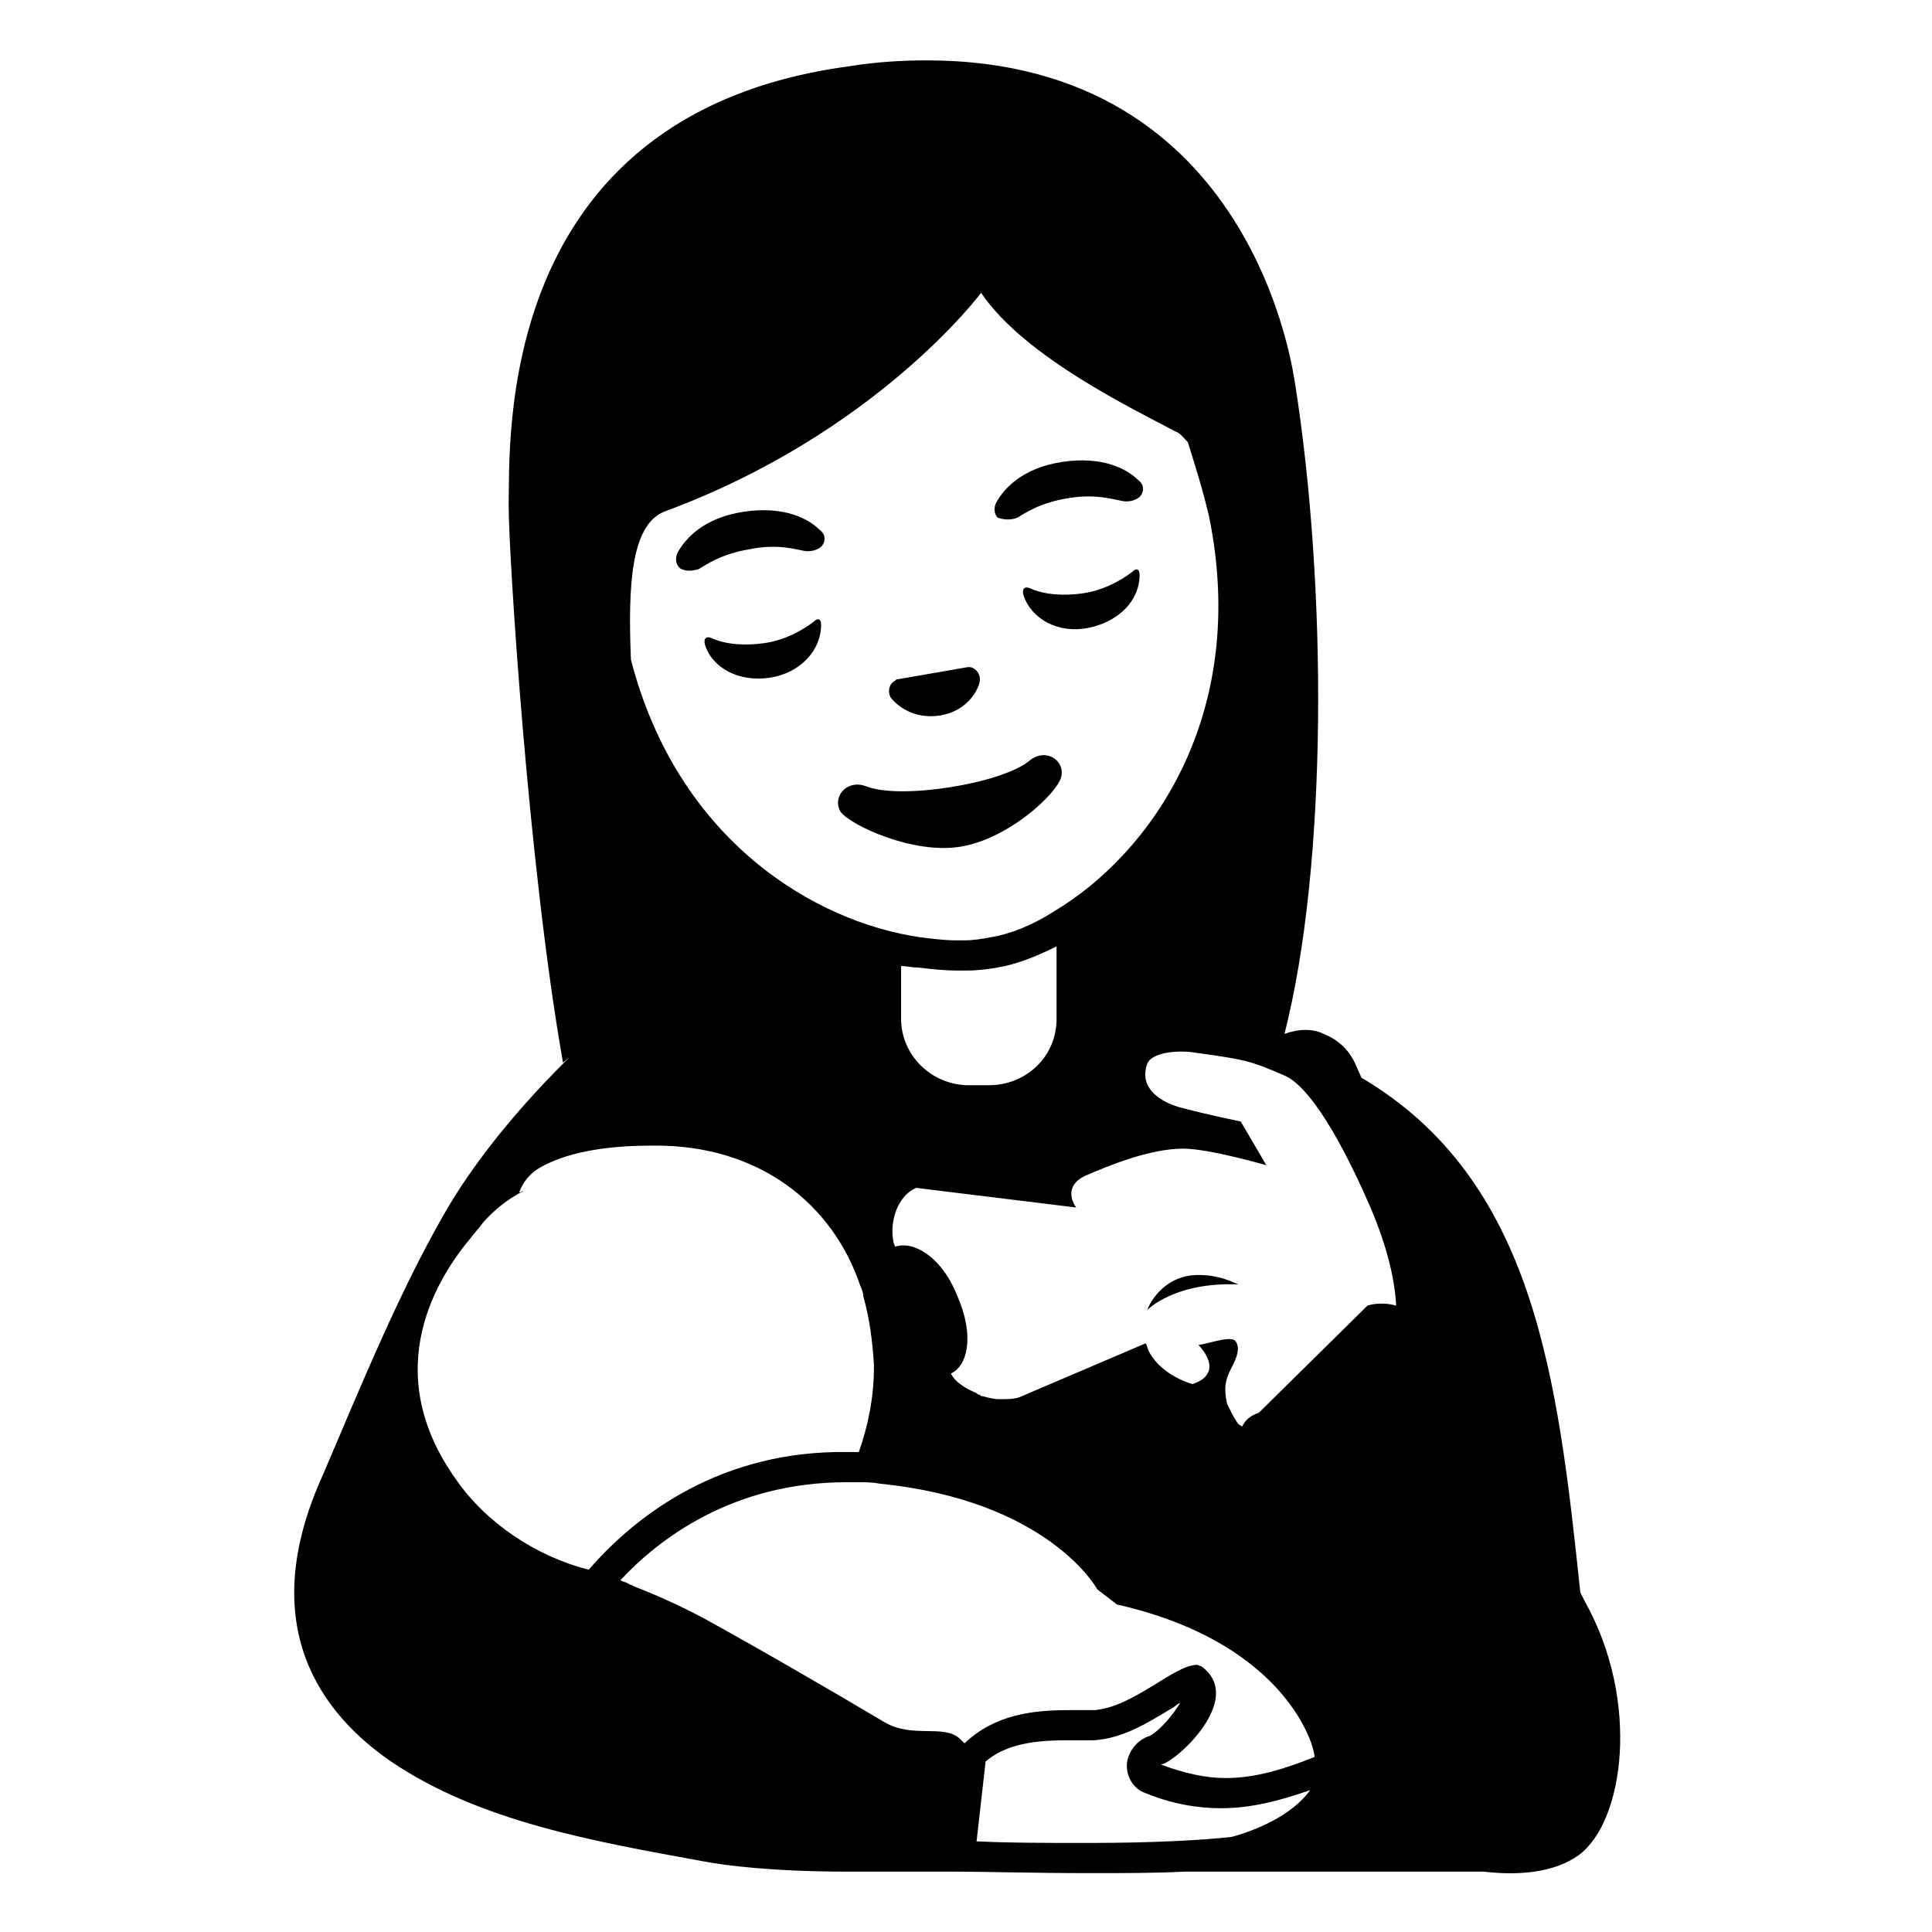 <svg viewBox="0 0 128 128" xmlns="http://www.w3.org/2000/svg">
  <g>
    <path d="M53.3,36.5c0.6,0.1,1.1-0.2,1.2-0.4c0.2-0.3,0.2-0.7-0.2-1c-0.7-0.7-2.3-1.6-5-1.2s-3.9,1.8-4.4,2.7 c-0.2,0.4-0.1,0.8,0.1,1c0.2,0.2,0.7,0.3,1.3,0.1c0.5-0.3,1.5-1,3.3-1.3C51.5,36,52.7,36.4,53.3,36.5z"/>
    <path d="M67.4,34.3c0.5-0.3,1.5-1,3.4-1.3c1.8-0.3,3,0.1,3.6,0.2c0.6,0.1,1.1-0.2,1.2-0.4c0.2-0.3,0.2-0.7-0.2-1 c-0.7-0.7-2.3-1.6-5-1.2s-3.9,1.8-4.4,2.7c-0.2,0.4-0.1,0.8,0.1,1C66.4,34.4,66.9,34.5,67.4,34.3z"/>
    <path d="M63.6,56.1c3.2-0.5,6.4-3.5,6.7-4.6c0.3-1.1-1-2-2.1-1.1c-1.8,1.5-8.5,2.6-10.8,1.7c-1.3-0.5-2.3,0.7-1.7,1.7 C56.4,54.7,60.5,56.6,63.6,56.1z"/>
    <path d="M62.3,47.4c1.8-0.3,2.5-1.7,2.6-2.2c0.1-0.5-0.2-0.9-0.6-1c-0.1,0-0.1,0-0.2,0L59.5,45c-0.1,0-0.1,0-0.2,0.1 c-0.4,0.2-0.5,0.7-0.3,1.1C59.3,46.6,60.4,47.7,62.3,47.4z"/>
    <path d="M51,44.9c2-0.3,3.4-1.8,3.4-3.5c0-0.4-0.2-0.5-0.5-0.2c-0.8,0.6-1.9,1.2-3.2,1.4c-1.3,0.2-2.6,0.1-3.5-0.3 c-0.4-0.2-0.6,0-0.5,0.4C47.2,44.3,49,45.2,51,44.9z"/>
    <path d="M75,37.9c-0.8,0.6-1.9,1.2-3.2,1.4c-1.3,0.2-2.6,0.1-3.5-0.3c-0.4-0.2-0.6,0-0.5,0.4c0.5,1.6,2.3,2.6,4.3,2.2 s3.4-1.8,3.4-3.5C75.5,37.7,75.3,37.6,75,37.9z"/>
    <path d="M105,106.1c-0.1-0.2-0.2-0.4-0.3-0.6c-1.5-14.2-3-27.3-14.5-34.1l-0.4-0.9c-0.4-0.9-1.1-1.6-2.1-2c-0.8-0.4-1.8-0.3-2.6,0 c2.9-11.4,2.8-29.8,0.7-43.1C85.7,25,83.2,4,61.4,4c-1.6,0-3.4,0.1-5.2,0.4c-23.6,3.2-22.4,25-22.5,29.1c0,3.2,1.3,23.9,3.6,36.9 c1.9-1.6-4.1,3.5-7.8,9.9c-3,5.2-5.5,11.3-8.1,17.4c-4.6,10.1,0,15.9,4.5,19c5.9,4,13.5,5.3,20.6,6.6c1.5,0.3,4.8,0.7,9.6,0.7h7.2 c1.8,0,5.3,0.1,8.9,0.1c2.2,0,4.4,0,6.3-0.1h19.8c2.5,0.3,4.8,0,6.3-1.1C107.6,120.7,108.7,112.7,105,106.1z M41.8,43.7 c-0.2-4.9,0-8.9,2.2-9.8c14.1-5.2,21-14.5,21-14.5c2.9,4.3,10.3,7.8,12.9,9.2c0.3,0.1,0.5,0.4,0.8,0.7c0.5,1.6,1,3.2,1.4,4.9 c2.7,13.2-3.9,22.4-10.3,26.2c-1.4,0.9-2.9,1.5-4.2,1.7c-0.5,0.1-1.1,0.2-1.7,0.2c-0.2,0-0.4,0-0.6,0c-0.7,0-1.5-0.1-2.3-0.2 C54,61.1,44.9,55.7,41.8,43.7z M60.8,64.1c0.9,0.1,1.7,0.2,2.6,0.2c0.2,0,0.5,0,0.7,0c0.7,0,1.4-0.1,2-0.2c1.2-0.2,2.5-0.7,3.9-1.4 v4.8c0,2.5-2,4.4-4.5,4.4h-1.3c-2.5,0-4.5-2-4.5-4.4v-3.5C60,64,60.4,64.1,60.8,64.1z M39,104c-3.5-0.9-6.8-3.1-8.8-6 c-5.2-7.3-1.1-13.5,1-16c0.3-0.4,0.6-0.7,0.8-1c0.8-0.9,1.7-1.6,2.7-2.1c-0.1,0-0.2,0.1-0.3,0.1c0,0,0.3-1,1.3-1.6 c2.2-1.3,5.4-1.5,7.5-1.5c7.1-0.1,12,3.9,13.8,9.3c0.1,0.2,0.2,0.5,0.2,0.7c0.4,1.4,0.6,2.9,0.7,4.5c0,0.1,0,0.1,0,0.2 c0,2-0.4,3.9-1,5.6h-0.8C47.9,96.1,42.3,100.2,39,104z M81.6,121.7c-1.8,0.2-5,0.4-9.5,0.4c-2.7,0-5.3,0-7.2-0.1 c-0.1,0-0.1,0-0.2,0l0.6-5.3c1.2-1,2.8-1.4,5.3-1.4h1.8c2-0.1,3.7-1.2,5.2-2.1c0.2-0.1,0.4-0.3,0.6-0.4c-0.4,0.7-1.3,1.8-2,2.2 c-0.7,0.2-1.3,0.8-1.5,1.6c-0.2,0.9,0.3,1.9,1.2,2.2c1.7,0.7,3.4,1,5,1c2,0,3.9-0.5,5.9-1.2C85.6,120.3,83.1,121.3,81.6,121.7z M81.2,117.8c-1.3,0-2.7-0.3-4.3-0.9c0.8,0,5.7-4.3,2.7-6.5c-0.1,0-0.2-0.1-0.3-0.1c-1.5,0-4.2,2.8-6.8,3h-1.7 c-2.4,0-4.9,0.3-6.9,2.2c-0.1-0.1-0.2-0.2-0.3-0.3c-1.1-1-3.1,0-5-1.1c-3.2-1.9-8-4.7-12-6.9c-1.7-0.9-3.3-1.6-4.6-2.1 c-0.1-0.1-0.3-0.1-0.4-0.2c-0.2-0.1-0.3-0.1-0.5-0.2c2.5-2.7,7.4-6.5,15-6.5h0.7c0.5,0,1,0,1.5,0.1c11,1.1,14.3,6.8,14.4,7l1.3,1 c7.5,1.7,10.7,5.3,12,7.4c0.6,1,1,1.9,1.1,2.7C85.1,117.2,83.2,117.8,81.2,117.8z M90.6,86.5l-7.2,7.1c-0.6,0.2-0.9,0.5-1.1,0.9 c-0.1,0-0.1-0.1-0.2-0.1c-0.3-0.3-0.7-1.2-0.8-1.4c-0.3-1.3,0-1.8,0.4-2.6c0.4-0.8,0.4-1.3,0.1-1.6c-0.4-0.3-2,0.3-2.4,0.3 c0,0,1.1,1.1,0.6,1.9c-0.2,0.4-0.7,0.6-1,0.7c-1.3-0.4-2.4-1.2-2.9-2.2C76,89.3,76,89.1,75.9,89l-8.2,3.5c-0.4,0.2-0.9,0.2-1.5,0.2 c-0.4,0-0.7-0.1-1.1-0.2c-0.1,0-0.1,0-0.2-0.1c-0.1,0-0.1,0-0.2-0.1C64,92,63.3,91.6,63,91c1.1-0.5,1.6-2.5,0.4-5.2 c-1.1-2.7-3-3.6-4.1-3.2c0-0.1-0.1-0.2-0.1-0.3c-0.3-1.4,0.3-3.1,1.5-3.6L71.3,80c-0.5-0.7-0.5-1.6,0.6-2.1 c1.6-0.7,4.3-1.8,6.5-1.8c1.7,0,5.5,1.1,5.5,1.1l-1.7-2.9c0,0-2-0.4-3.9-0.9c-1.2-0.3-2.9-1.2-2.3-2.9c0.3-0.8,2-0.9,2.9-0.8 c3.5,0.5,3.8,0.5,6.3,1.6c2,1,4.3,5.7,5.6,8.7c1.1,2.6,1.6,4.7,1.7,6.5C91.4,86.2,90.6,86.5,90.6,86.5z"/>
    <path d="M78.9,84.5c-2.2,0.3-2.9,2.3-2.9,2.3s1.8-1.9,6.1-1.7C82.1,85.2,80.8,84.3,78.9,84.5z"/>
  </g>
</svg>